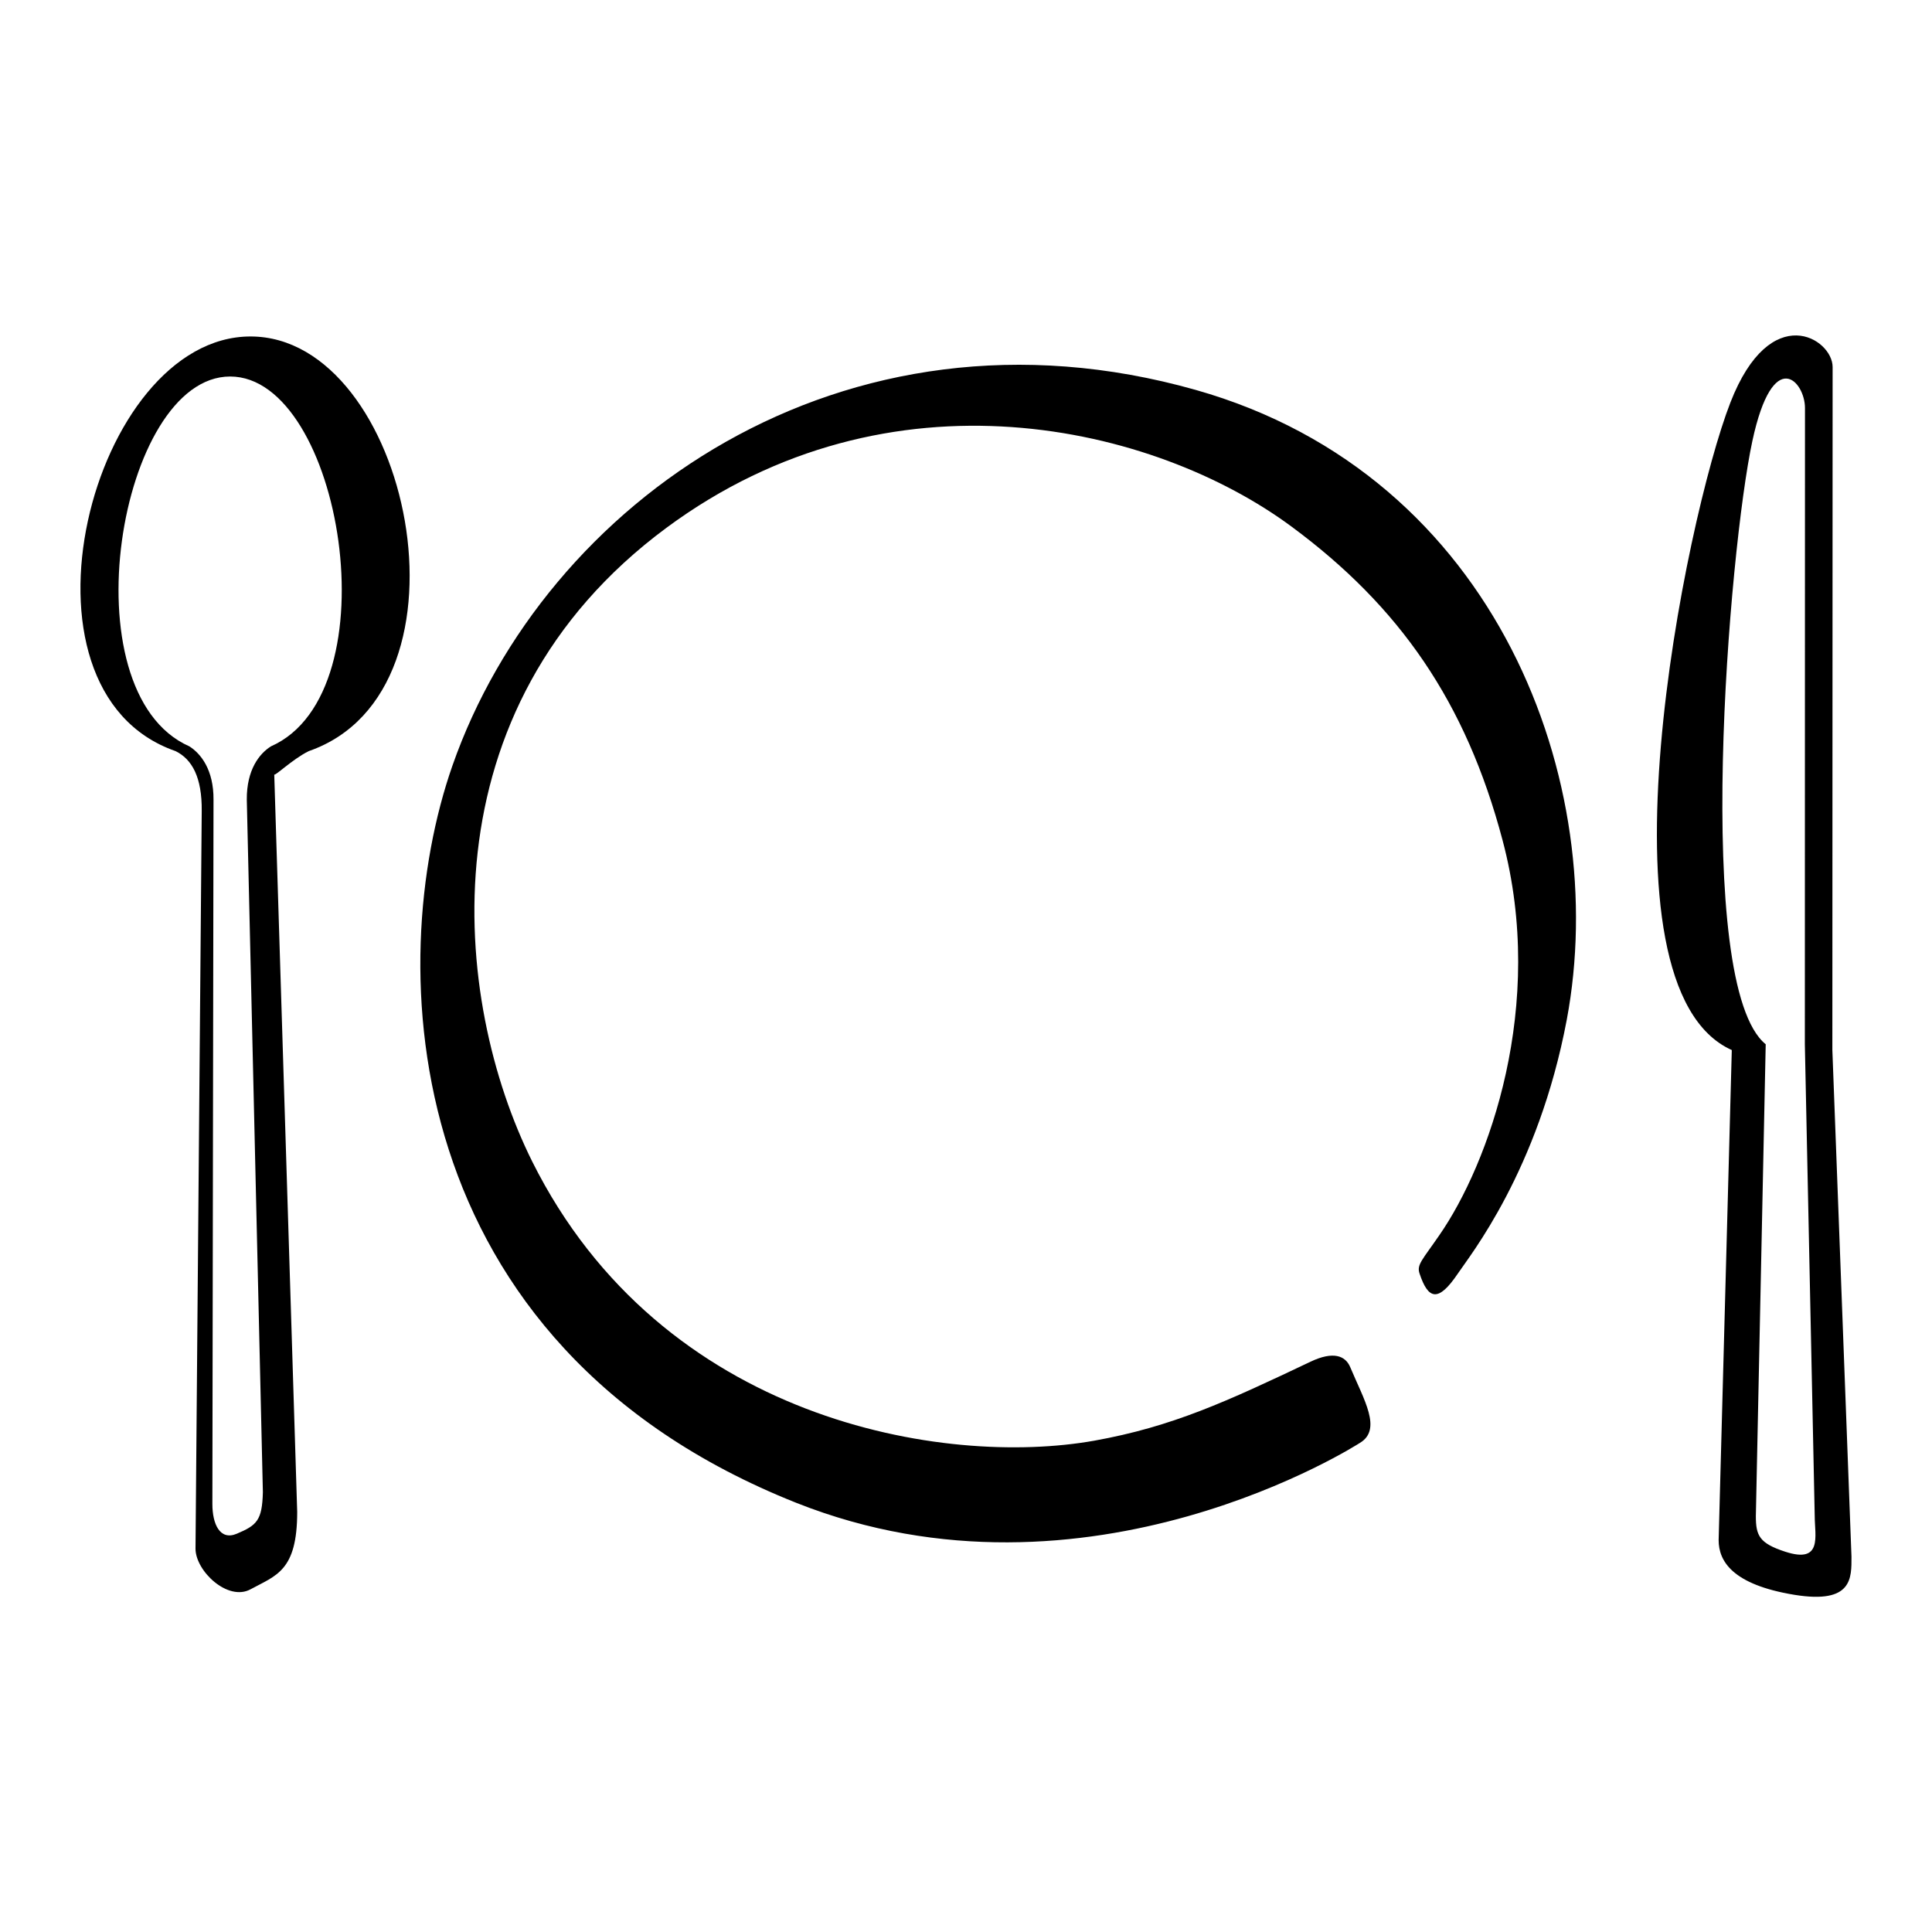 <?xml version="1.0" encoding="UTF-8"?>
<svg width="192" height="192" version="1.1" viewBox="0 0 192 192" xmlns="http://www.w3.org/2000/svg">
 <path d="m135.15 143.39s-27.001 17.471-56.005 5.964c-39.633-15.742-41.117-53.476-34.175-73.288 9.13-26.074 38.721-47.259 73.869-37.314 30.1 8.526 41.242 39.256 36.866 62.579-2.831 15.035-9.68 23.508-10.818 25.224-1.948 2.889-2.95 2.619-3.82-0.01-0.287-0.874 0.295-1.35 1.97-3.789 4.899-7.055 10.656-22.814 6.289-39.243-3.64-13.764-10.249-23.249-20.965-31.174-13.594-10.062-39.869-16.37-62.139 0.119-24.253 17.957-21.307 46.958-13.326 62.982 12.894 25.812 40.958 30.384 55.853 27.733 7.764-1.395 13.155-3.888 21.502-7.855 2.235-1.059 3.453-0.607 3.935 0.554 1.354 3.232 3.19 6.18 0.963 7.519m-108.22-69.222c-1.153 0.722-2.426 2.326-2.403 5.306l1.598 68.813c-0.07 2.816-0.603 3.292-2.6 4.134-1.67 0.702-2.419-0.966-2.419-2.956l0.113-69.991c0.021-2.98-1.259-4.584-2.405-5.306-12.218-5.408-7-36.753 4.056-36.753 11.062 0 16.276 31.345 4.06 36.753m-2.035-40.732c-15.758 0-24.857 35.146-7.445 41.208 1.641 0.807 2.632 2.606 2.598 5.943l-0.618 73.312c0 2.231 3.215 5.264 5.465 4.043 2.547-1.386 4.641-1.812 4.641-7.687l-2.282-73.31c-0.032 0.304 1.789-1.494 3.43-2.301 17.412-6.062 9.979-41.208-5.788-41.208m152.52 120.77c-2.562-0.84-2.921-1.583-2.921-3.534l0.98-46.895c-7.267-5.905-3.648-49.18-1.327-59.951 2.054-9.551 5.229-5.907 5.229-3.29l-0.013 63.231 0.981 46.905c0 1.952 0.802 4.748-2.927 3.534m6.58 0.488-1.9-50.35 0.026-67.875c0-2.814-6.168-6.722-10.16 3.534-4.493 11.556-13.974 58.01 0.14 64.349l-1.307 48.701c0 2.09 1.365 4.425 7.526 5.435 5.816 0.947 5.675-1.698 5.675-3.793"/>
</svg>
